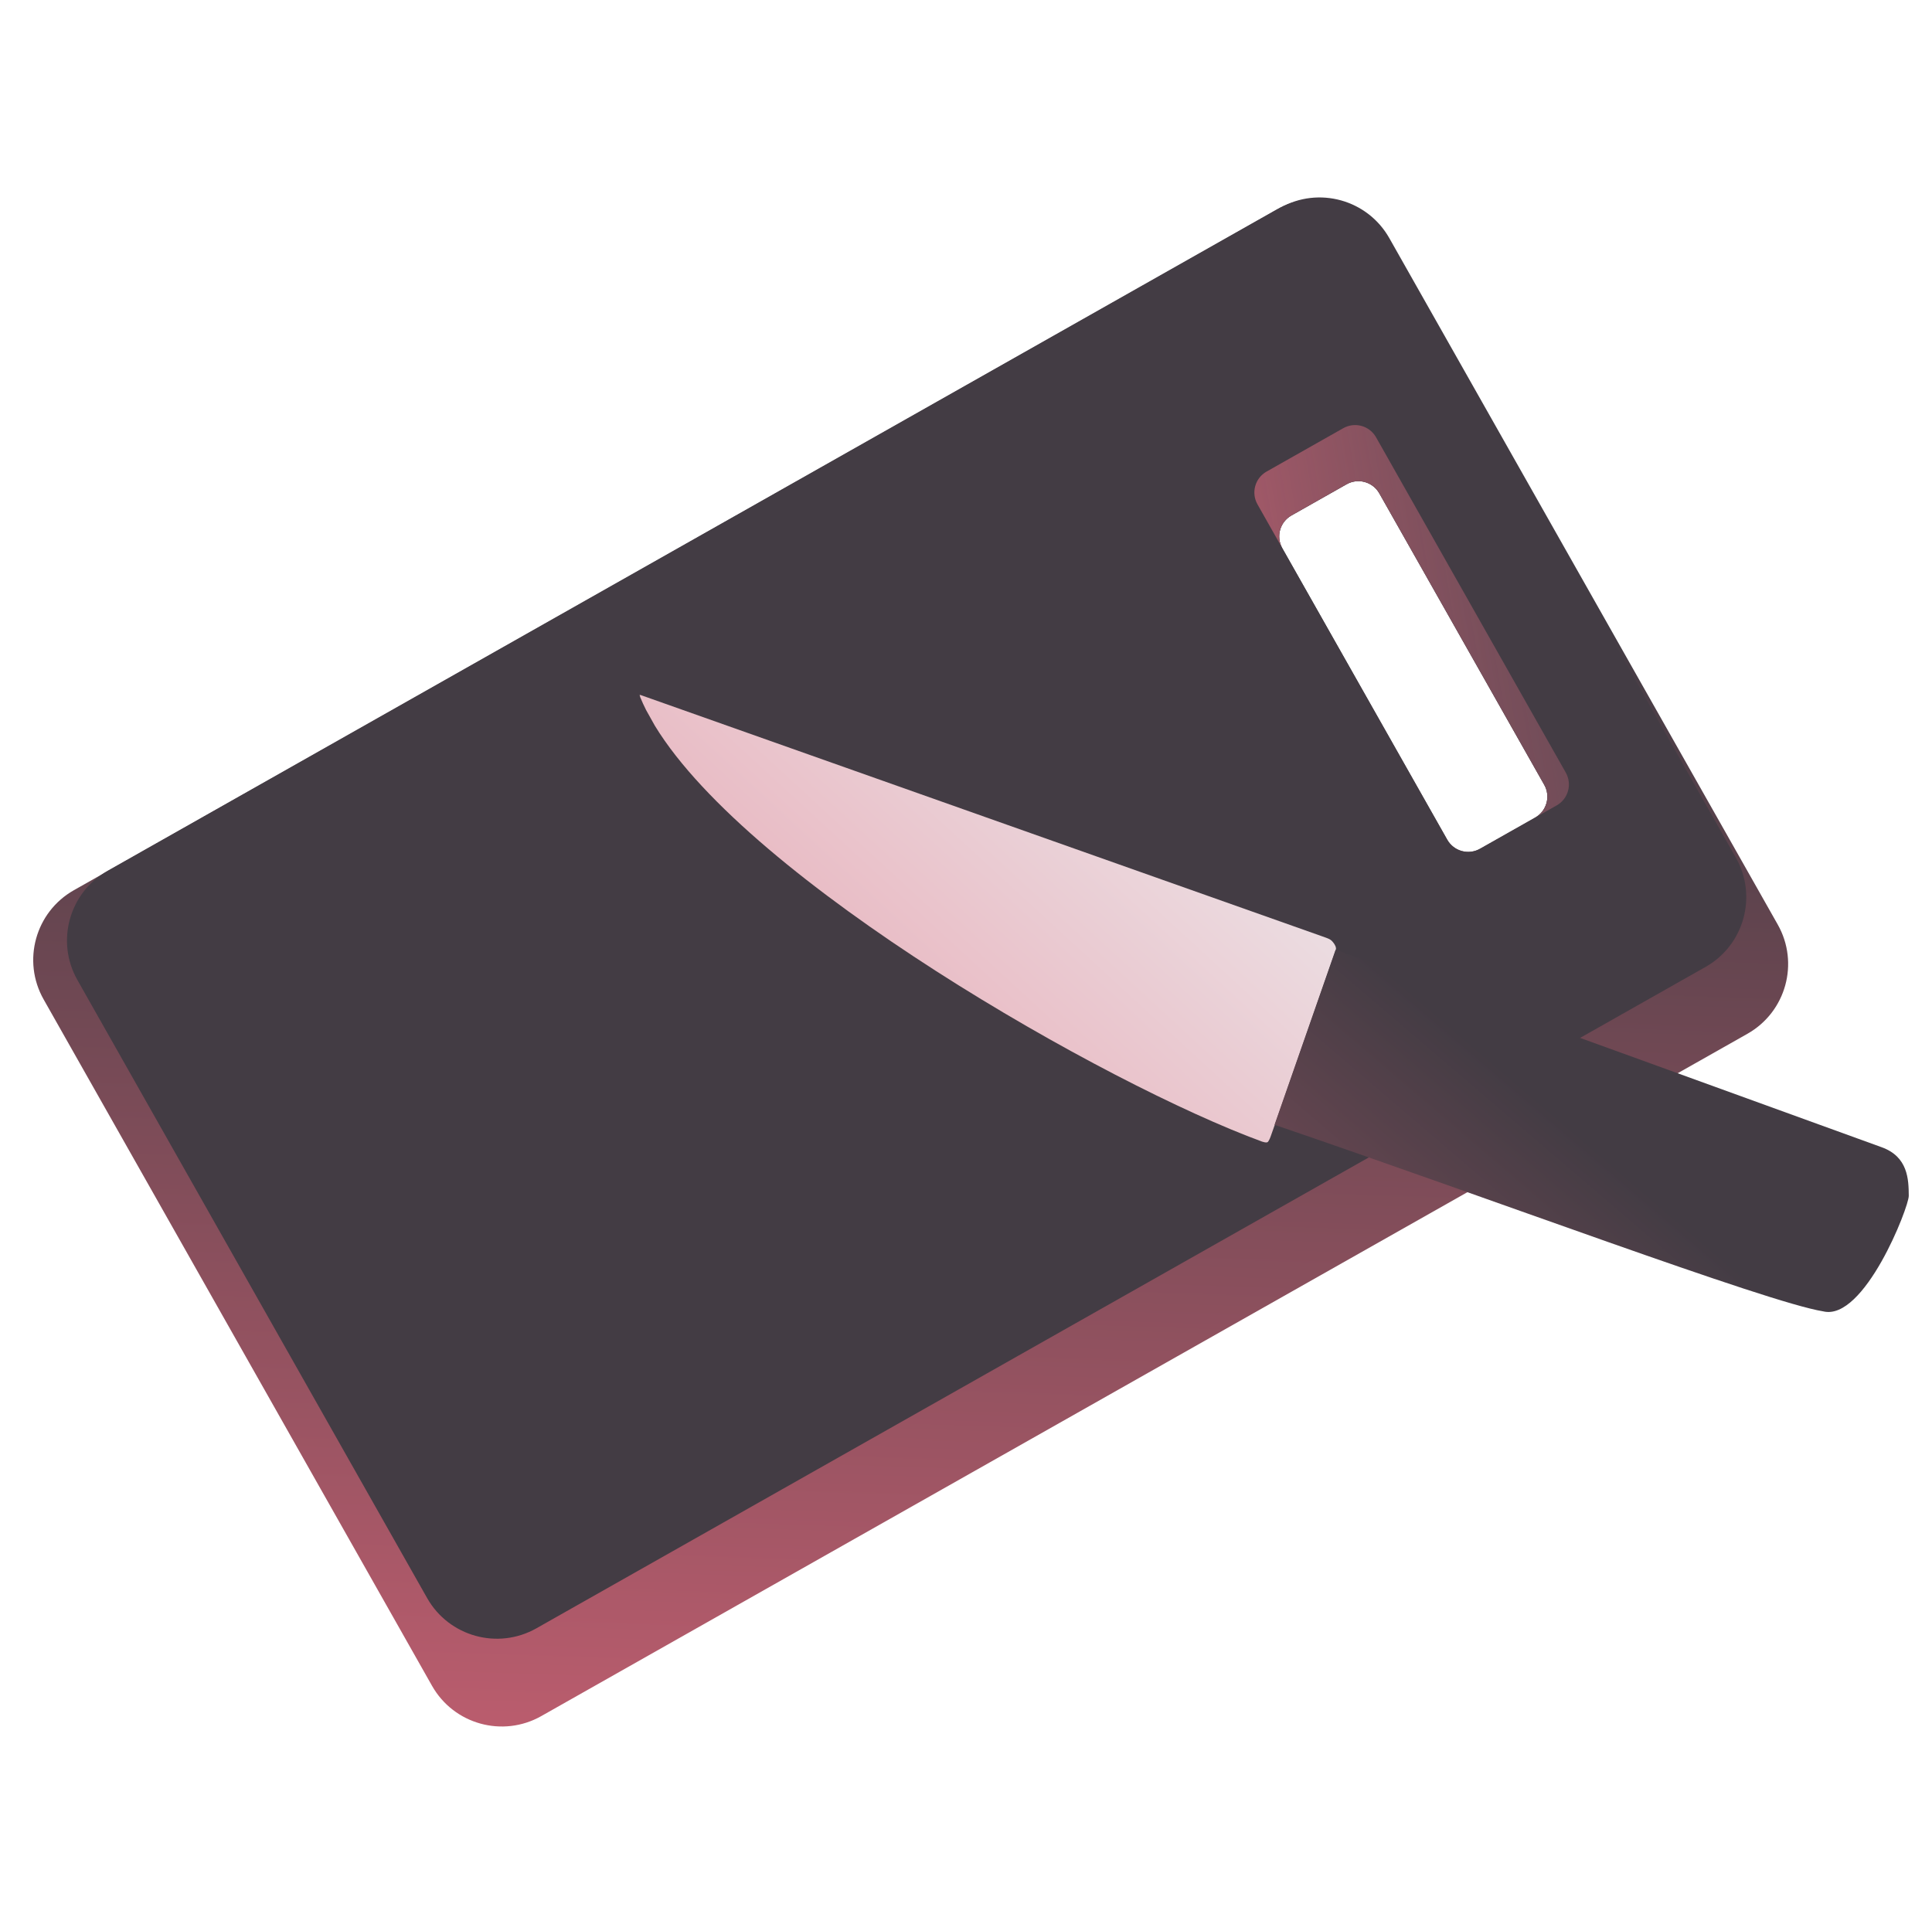 <svg width="241" height="240" viewBox="0 0 241 240" fill="none" xmlns="http://www.w3.org/2000/svg">
<g id="logo-1">
<g id="cutting-bord">
<path id="Vector" fill-rule="evenodd" clip-rule="evenodd" d="M9.221 111.058C4.414 113.777 2.722 119.878 5.442 124.685L53.891 210.319C56.61 215.126 62.712 216.818 67.519 214.098L217.977 128.973C222.784 126.253 224.476 120.152 221.757 115.345L173.307 29.711C170.588 24.905 164.486 23.212 159.68 25.932L9.221 111.058ZM180.53 104.757C181.346 106.199 183.176 106.707 184.618 105.891L191.496 102L191.51 101.992C192.942 101.172 193.443 99.349 192.63 97.911L172.059 61.552C171.243 60.11 169.413 59.602 167.971 60.418L161.092 64.31C159.655 65.123 159.146 66.944 159.95 68.383L159.958 68.398L180.53 104.757Z" fill="url(#paint0_linear_37_207)"/>
<path id="Vector_2" fill-rule="evenodd" clip-rule="evenodd" d="M159.281 26.117C164.088 23.398 170.189 25.09 172.909 29.896L216.534 107.003C219.254 111.81 217.562 117.912 212.755 120.631L66.907 203.148C62.1 205.867 55.999 204.175 53.279 199.369L9.654 122.262C6.935 117.455 8.627 111.353 13.434 108.634L159.281 26.117ZM180.53 104.757C181.346 106.2 183.176 106.707 184.618 105.891L191.496 102L191.51 101.992C192.942 101.172 193.443 99.349 192.63 97.911L172.059 61.552C171.243 60.11 169.413 59.602 167.971 60.418L161.092 64.31C159.655 65.123 159.146 66.944 159.95 68.383L159.958 68.398L180.53 104.757Z" fill="#433C44"/>
<path id="Vector_3" fill-rule="evenodd" clip-rule="evenodd" d="M157.994 58.833C156.552 59.649 156.044 61.48 156.86 62.922L159.95 68.383C159.146 66.944 159.655 65.123 161.092 64.309L167.971 60.418C169.413 59.602 171.243 60.11 172.059 61.552L192.63 97.911C193.444 99.349 192.942 101.172 191.511 101.992L194.186 100.478C195.628 99.662 196.135 97.832 195.319 96.39L171.65 54.554C170.834 53.112 169.004 52.605 167.561 53.42L157.994 58.833Z" fill="url(#paint1_linear_37_207)"/>
</g>
<g id="knife">
<path id="Vector 22" d="M159.003 140.368L166.625 118.519C166.737 118.202 166.486 117.82 166.367 117.661C165.998 117.169 165.87 117.149 164.752 116.753L81.289 87.198L79.962 86.728C79.686 86.63 79.823 86.769 79.868 86.995C80.082 87.518 80.324 88.046 80.593 88.579L81.694 90.551C93.606 110.061 138.02 135.312 157.439 142.429C158.005 142.611 158.087 142.505 158.141 142.476C158.182 142.454 158.355 142.2 158.479 141.848L159.003 140.368Z" fill="url(#paint2_linear_37_207)"/>
<path id="Vector 23" d="M166.608 118.482L158.987 140.331C185.716 149.419 220.298 162.447 227.431 163.604C232.555 164.855 238.112 150.606 238.102 149.189C238.088 147.157 238.021 144.296 234.686 143.115C234.686 143.115 175.446 121.612 166.608 118.482Z" fill="url(#paint3_linear_37_207)"/>
</g>
</g>
<defs>
<linearGradient id="paint0_linear_37_207" x1="41.997" y1="72.796" x2="35.557" y2="264.357" gradientUnits="userSpaceOnUse">
<stop offset="0" stop-color="#433C44"/>
<stop offset="1" stop-color="#E4687C"/>
</linearGradient>
<linearGradient id="paint1_linear_37_207" x1="123.176" y1="79.656" x2="256.886" y2="56.351" gradientUnits="userSpaceOnUse">
<stop stop-color="#E4687C"/>
<stop offset="1" stop-color="#5D535E" stop-opacity="0"/>
</linearGradient>
<linearGradient id="paint2_linear_37_207" x1="172.089" y1="100.406" x2="61.584" y2="220.541" gradientUnits="userSpaceOnUse">
<stop stop-color="#ECE9EC"/>
<stop offset="1" stop-color="#E4687C"/>
</linearGradient>
<linearGradient id="paint3_linear_37_207" x1="189.055" y1="134.796" x2="112.939" y2="223.751" gradientUnits="userSpaceOnUse">
<stop stop-color="#433C44"/>
<stop offset="1" stop-color="#E4687C"/>
</linearGradient>
</defs>
</svg>
